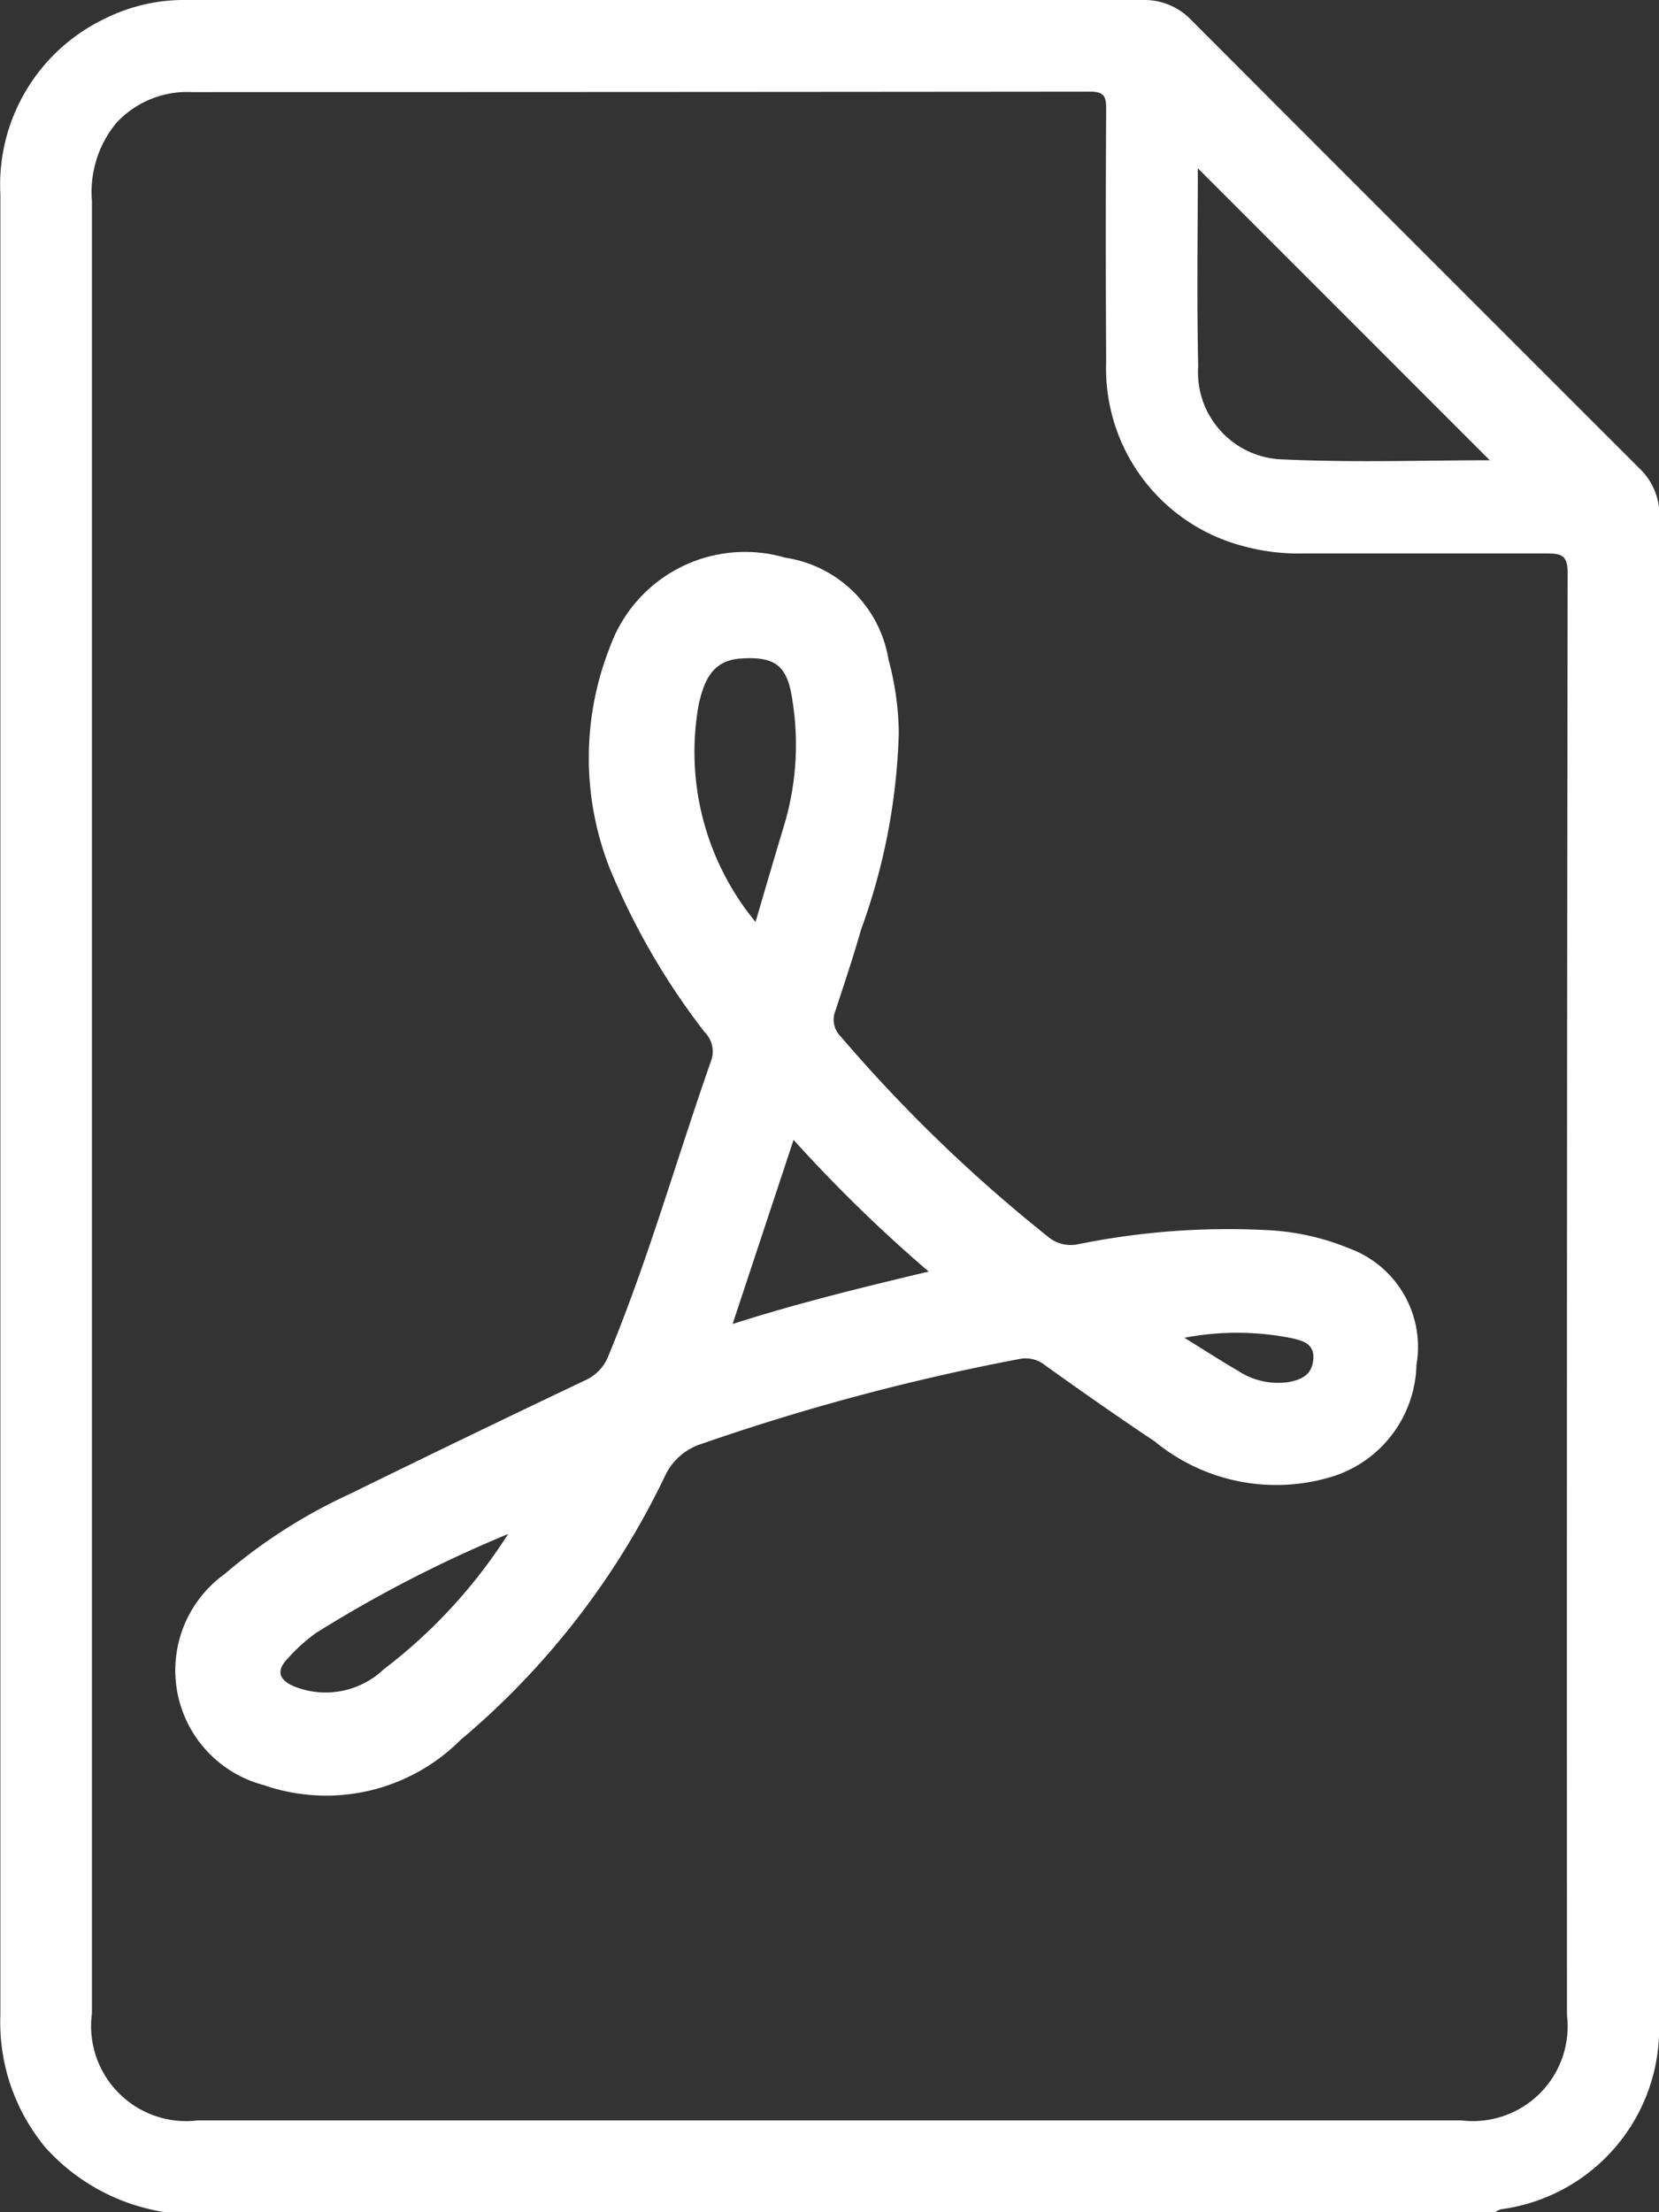 <svg xmlns="http://www.w3.org/2000/svg" width="22.375" height="29.834" viewBox="0 0 22.375 29.834">
  <rect x="0" y="0" width="22.375" height="29.834" fill="#333333" stroke="none"/>
  <g id="Group_2208" data-name="Group 2208" transform="translate(817.888 -405.443)">
    <path id="Path_4542" data-name="Path 4542" d="M-795.781,411.755q-3.018-3.015-6.033-6.034a.871.871,0,0,0-.646-.278q-6.45,0-12.9,0a2.4,2.4,0,0,0-1.123.256,2.482,2.482,0,0,0-1.4,2.363q0,4.572,0,9.145,0,7.7,0,15.406a2.642,2.642,0,0,0,.616,1.8,2.729,2.729,0,0,0,1.6.862h17.945a.294.294,0,0,1,.075-.038,2.456,2.456,0,0,0,2.135-2.506q.01-10.164.005-20.328A.871.871,0,0,0-795.781,411.755Zm-5.952-4.043,3.938,3.938c-.87,0-1.828.033-2.782-.011a1.176,1.176,0,0,1-1.151-1.258C-801.748,409.47-801.733,408.558-801.733,407.712Zm4.979,24.906a1.278,1.278,0,0,1-1.425,1.42q-8.519,0-17.039,0a1.283,1.283,0,0,1-1.43-1.444q0-6.131,0-12.263,0-6.088,0-12.176a1.464,1.464,0,0,1,.329-1.054,1.3,1.3,0,0,1,1.017-.416q6.058,0,12.116-.006c.192,0,.218.068.217.235q-.01,1.7,0,3.408a2.474,2.474,0,0,0,1.846,2.485,2.833,2.833,0,0,0,.806.1c1.1,0,2.194,0,3.291,0,.2,0,.281.027.281.261Q-796.759,422.889-796.754,432.617Z" transform="translate(0)" fill="#fff"/>
    <path id="Path_4543" data-name="Path 4543" d="M-769.671,517.208a3.31,3.31,0,0,0-1.109-.246,10.137,10.137,0,0,0-2.534.188.48.48,0,0,1-.42-.1,20.447,20.447,0,0,1-2.795-2.7.319.319,0,0,1-.07-.349c.119-.361.24-.723.344-1.088a8.417,8.417,0,0,0,.51-2.661,3.953,3.953,0,0,0-.139-.986,1.66,1.66,0,0,0-1.391-1.372,1.936,1.936,0,0,0-2.364,1.2,4.067,4.067,0,0,0,0,3,9.522,9.522,0,0,0,1.273,2.195.37.37,0,0,1,.092.383c-.465,1.322-.845,2.673-1.381,3.97a.6.6,0,0,1-.315.343q-1.59.756-3.17,1.531a7.262,7.262,0,0,0-1.7,1.086,1.6,1.6,0,0,0,.529,2.844,2.564,2.564,0,0,0,2.656-.609,10.664,10.664,0,0,0,2.759-3.564.813.813,0,0,1,.487-.427,30.274,30.274,0,0,1,4.281-1.144.417.417,0,0,1,.359.085c.487.348.977.692,1.475,1.024a2.579,2.579,0,0,0,2.424.466,1.62,1.62,0,0,0,1.107-1.5A1.414,1.414,0,0,0-769.671,517.208Zm-13.021,5.677a1.139,1.139,0,0,1-1.212.229c-.2-.087-.24-.21-.088-.369a2.39,2.39,0,0,1,.385-.349,17.472,17.472,0,0,1,2.593-1.336A7.04,7.04,0,0,1-782.692,522.885Zm4.252-13.03c.071-.294.174-.568.547-.6.486-.037.65.093.716.581a3.782,3.782,0,0,1-.1,1.617c-.131.437-.26.875-.4,1.353A3.6,3.6,0,0,1-778.44,509.855Zm.454,8.372.822-2.482a19.863,19.863,0,0,0,1.822,1.776C-776.247,517.737-777.095,517.943-777.986,518.228Zm7.831.483c-.02.2-.148.266-.326.3a.976.976,0,0,1-.681-.146c-.247-.144-.487-.3-.731-.45a3.758,3.758,0,0,1,1.455.007C-770.29,518.454-770.133,518.5-770.155,518.711Z" transform="translate(-30.021 -94.93)" fill="#fff"/>
  </g>
</svg>
